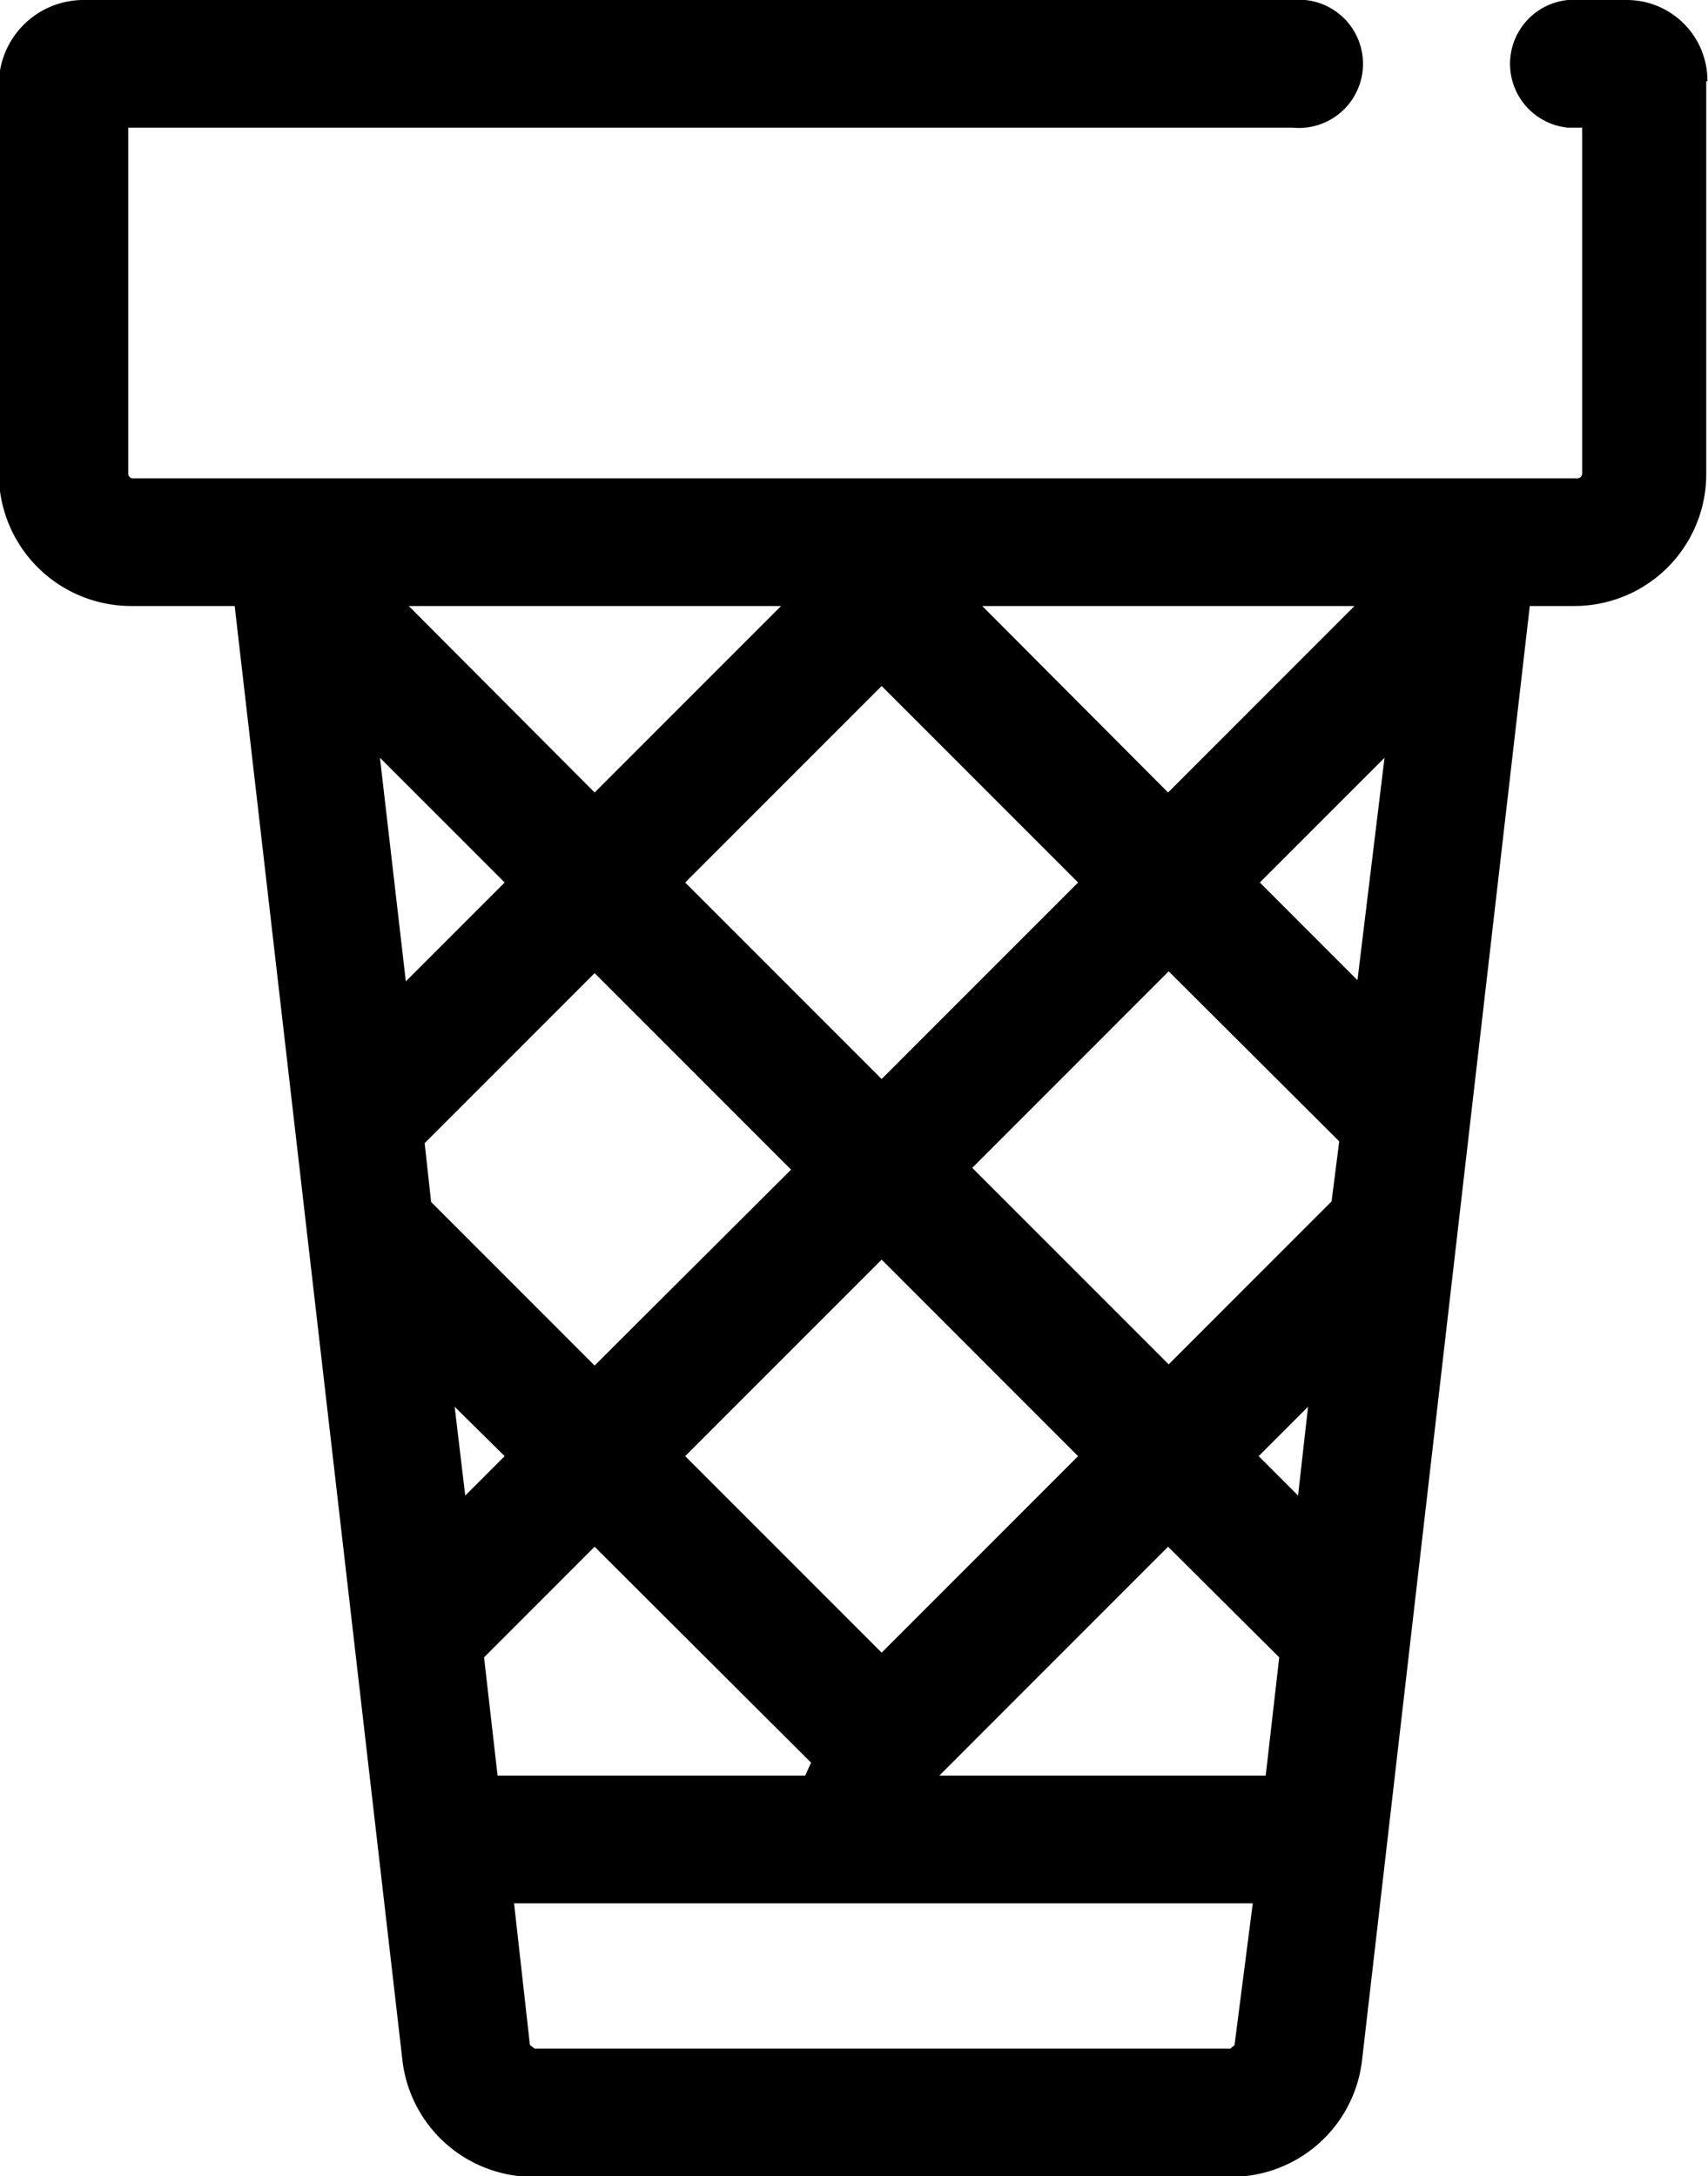 <svg xmlns="http://www.w3.org/2000/svg" viewBox="0 0 29.04 36.99">
  <g id="OBJECTS">
    <path d="M599.61,523.85a1.37,1.37,0,0,0-1.37-1.38h-1a1.09,1.09,0,0,0,0,2.17h.24v5.88a.08.08,0,0,1-.08.08H572.83a.08.08,0,0,1-.07-.08v-5.88h19.8a1.09,1.09,0,1,0,0-2.17H572a1.44,1.44,0,0,0-1.44,1.46v6.59a2.25,2.25,0,0,0,2.25,2.25h1.76l2.85,24.7a2.24,2.24,0,0,0,2.23,2h11.86a2.24,2.24,0,0,0,2.23-2l2.85-24.7h.76a2.24,2.24,0,0,0,2.24-2.25v-6.67Zm-6,8.92-3.17,3.17-3.16-3.17Zm-4.7,4.7-3.34,3.34-3.34-3.34,3.34-3.34Zm0,9.75-3.34,3.34-3.34-3.34,3.34-3.34Zm-5.05-14.45-3.17,3.17-3.16-3.17Zm-6.82,2.58,2.12,2.12-1.68,1.68Zm.87,7.55-.11-1,2.89-2.89,3.34,3.34-3.34,3.33Zm.4,3.48.85.84-.67.67Zm.5,4.26,1.88-1.88,3.68,3.67-.1.22h-5.23Zm12.76,6.59-.07.06H579.67l-.08-.06-.27-2.41h12.56Zm.53-4.58h-5.55l3.89-3.89,1.89,1.88Zm.55-4.76-.67-.67.84-.84Zm.57-5h0l-2.77,2.77-3.34-3.34,3.34-3.34,2.9,2.89Zm.44-3.76L592,537.47l2.12-2.12Z" transform="translate(-570.58 -522.47)"/>
  </g>
</svg>
